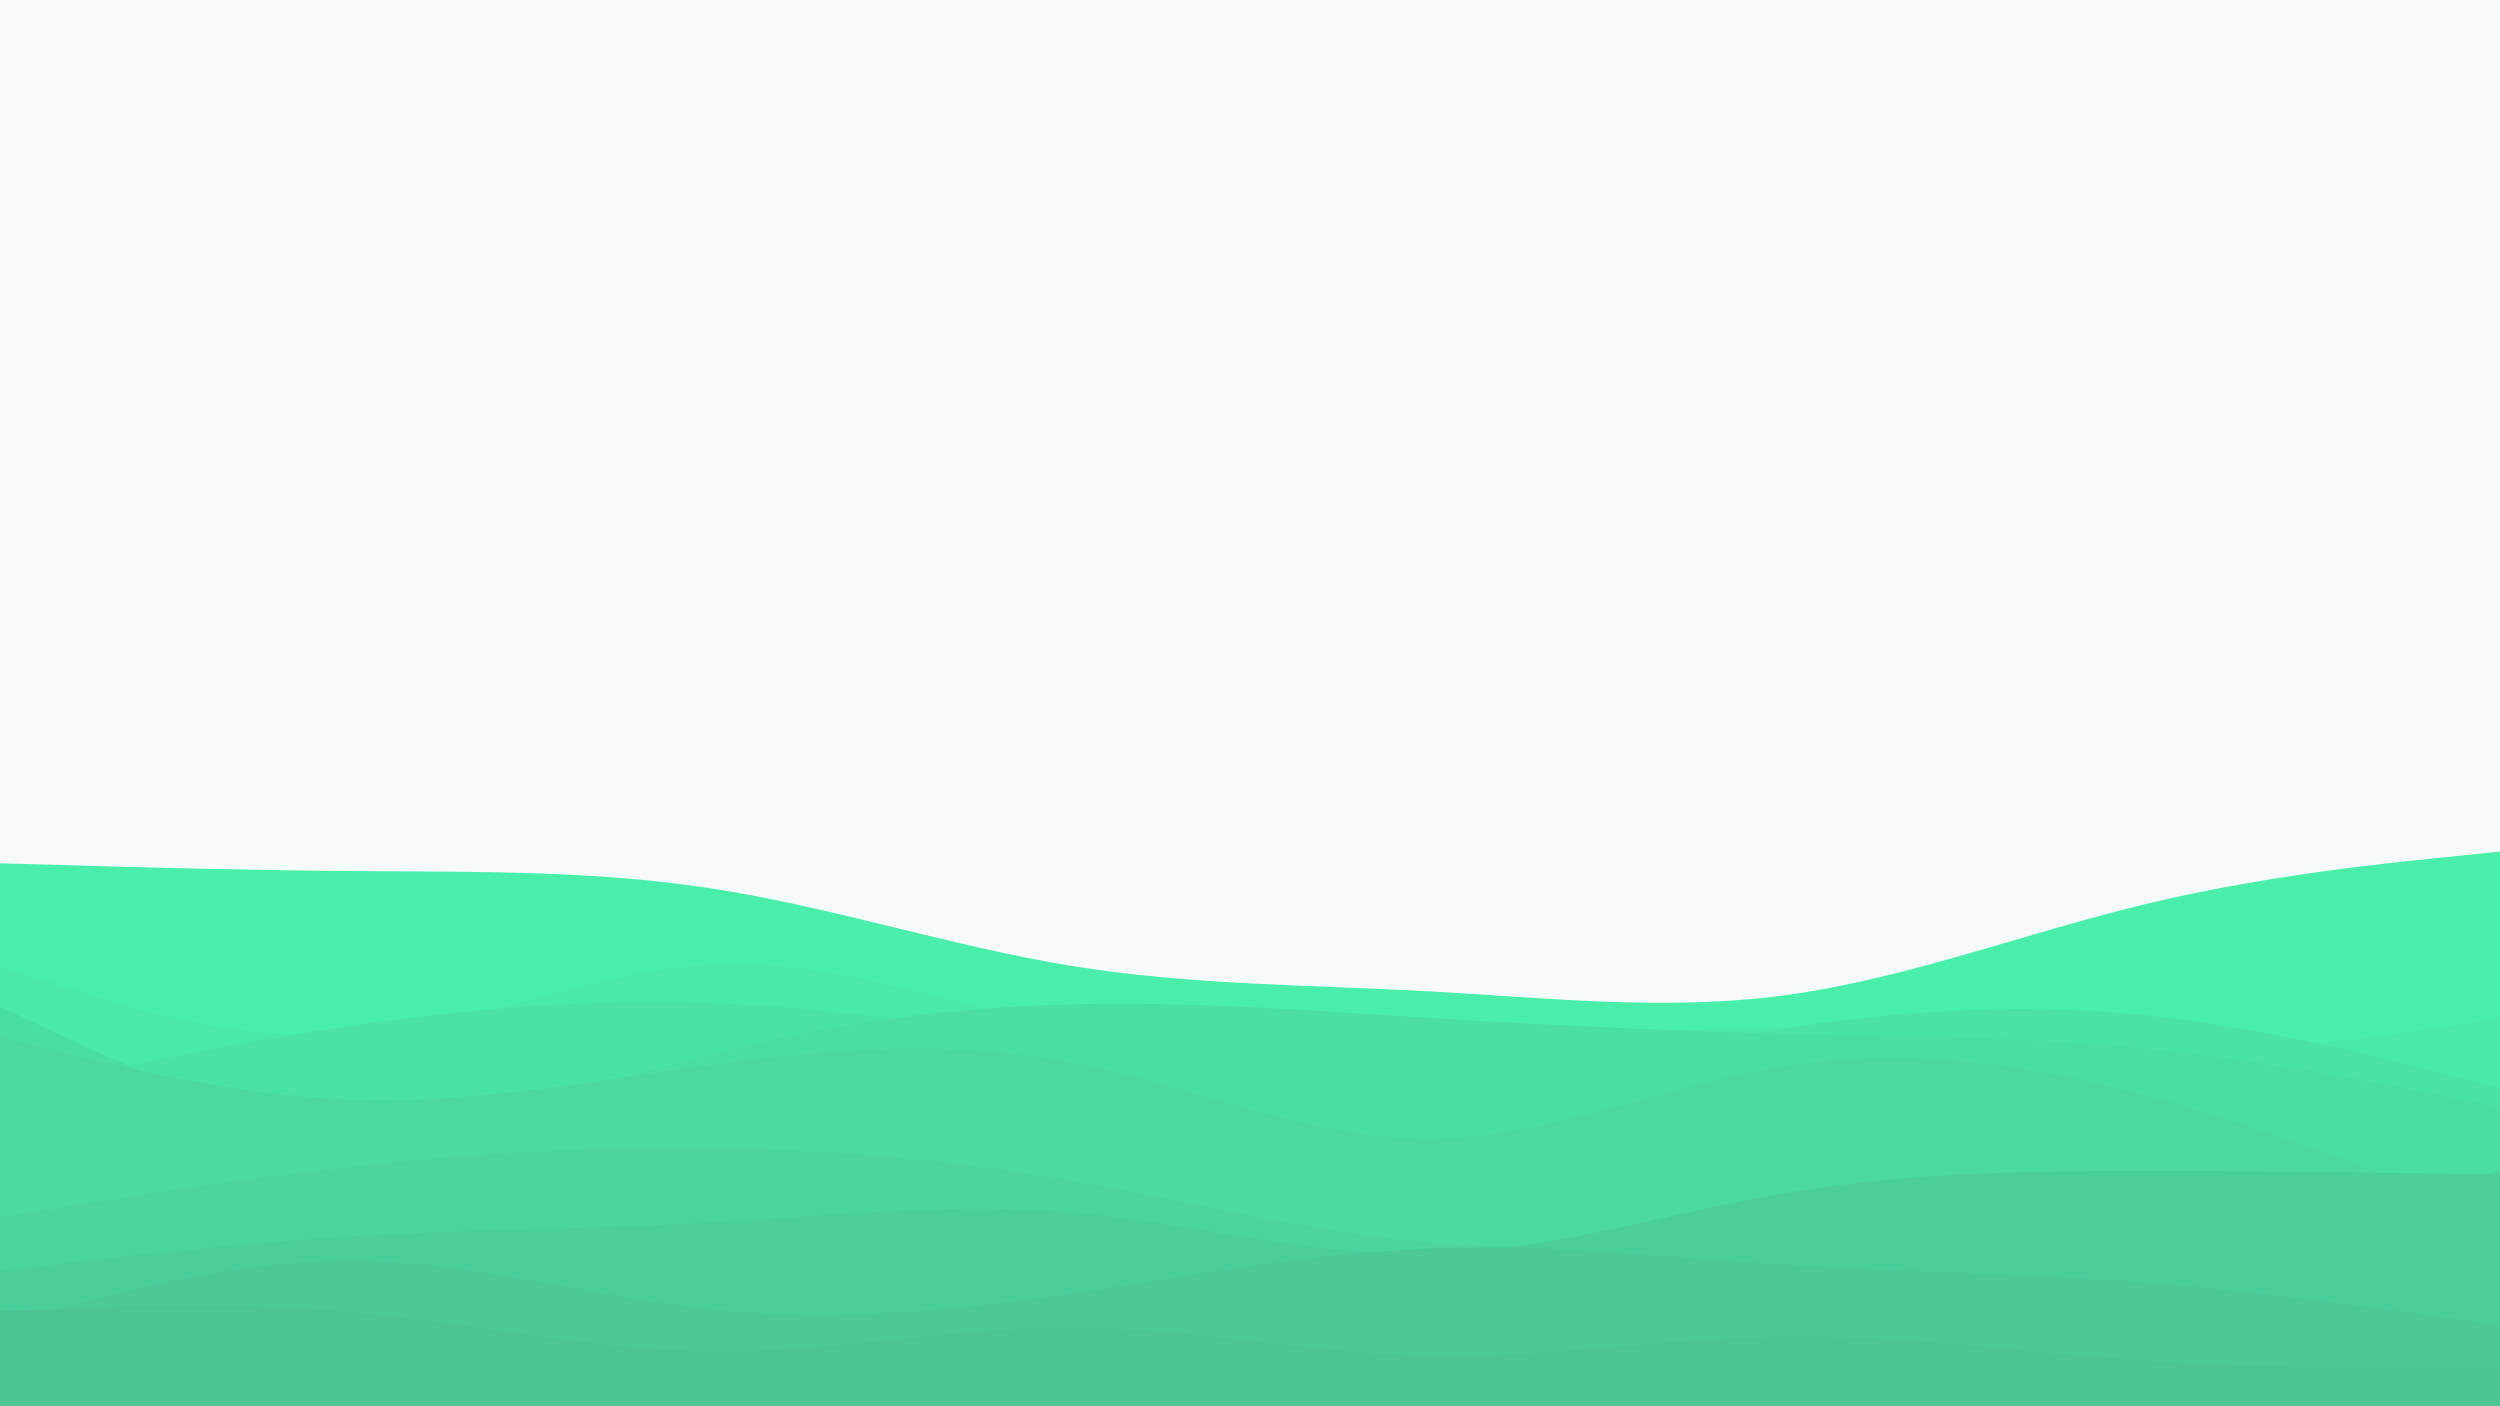 <svg id="visual" viewBox="0 0 1920 1080" width="1920" height="1080" xmlns="http://www.w3.org/2000/svg" xmlns:xlink="http://www.w3.org/1999/xlink" version="1.1"><rect x="0" y="0" width="1920" height="1080" fill="#f6fbf9"></rect><path d="M0 663L45.7 664.3C91.3 665.7 182.7 668.3 274.2 669C365.7 669.7 457.3 668.3 548.8 682.7C640.3 697 731.7 727 823 741.8C914.3 756.7 1005.7 756.3 1097 761.3C1188.3 766.3 1279.7 776.7 1371.2 764.3C1462.7 752 1554.3 717 1645.8 694.8C1737.3 672.7 1828.7 663.3 1874.3 658.7L1920 654L1920 1081L1874.3 1081C1828.7 1081 1737.3 1081 1645.8 1081C1554.3 1081 1462.7 1081 1371.2 1081C1279.7 1081 1188.3 1081 1097 1081C1005.7 1081 914.3 1081 823 1081C731.7 1081 640.3 1081 548.8 1081C457.3 1081 365.7 1081 274.2 1081C182.7 1081 91.3 1081 45.7 1081L0 1081Z" fill="#49eeab"></path><path d="M0 742L45.7 756.8C91.3 771.7 182.7 801.3 274.2 794.7C365.7 788 457.3 745 548.8 740.8C640.3 736.7 731.7 771.3 823 790.7C914.3 810 1005.7 814 1097 808.5C1188.3 803 1279.7 788 1371.2 789C1462.7 790 1554.3 807 1645.8 808.5C1737.3 810 1828.7 796 1874.3 789L1920 782L1920 1081L1874.3 1081C1828.7 1081 1737.3 1081 1645.8 1081C1554.3 1081 1462.7 1081 1371.2 1081C1279.7 1081 1188.3 1081 1097 1081C1005.7 1081 914.3 1081 823 1081C731.7 1081 640.3 1081 548.8 1081C457.3 1081 365.7 1081 274.2 1081C182.7 1081 91.3 1081 45.7 1081L0 1081Z" fill="#4ae9a8"></path><path d="M0 839L45.7 829.3C91.3 819.7 182.7 800.3 274.2 787.2C365.7 774 457.3 767 548.8 770.5C640.3 774 731.7 788 823 802.8C914.3 817.7 1005.7 833.3 1097 829.8C1188.3 826.3 1279.7 803.7 1371.2 789.7C1462.7 775.7 1554.3 770.3 1645.8 779.5C1737.3 788.7 1828.7 812.3 1874.3 824.2L1920 836L1920 1081L1874.3 1081C1828.7 1081 1737.3 1081 1645.8 1081C1554.3 1081 1462.7 1081 1371.2 1081C1279.7 1081 1188.3 1081 1097 1081C1005.7 1081 914.3 1081 823 1081C731.7 1081 640.3 1081 548.8 1081C457.3 1081 365.7 1081 274.2 1081C182.7 1081 91.3 1081 45.7 1081L0 1081Z" fill="#4ae3a5"></path><path d="M0 773L45.7 794.5C91.3 816 182.7 859 274.2 863C365.7 867 457.3 832 548.8 808.7C640.3 785.3 731.7 773.7 823 771.3C914.3 769 1005.7 776 1097 781.7C1188.3 787.3 1279.7 791.7 1371.2 793.8C1462.7 796 1554.3 796 1645.8 805C1737.3 814 1828.7 832 1874.3 841L1920 850L1920 1081L1874.3 1081C1828.7 1081 1737.3 1081 1645.8 1081C1554.3 1081 1462.7 1081 1371.2 1081C1279.7 1081 1188.3 1081 1097 1081C1005.7 1081 914.3 1081 823 1081C731.7 1081 640.3 1081 548.8 1081C457.3 1081 365.7 1081 274.2 1081C182.7 1081 91.3 1081 45.7 1081L0 1081Z" fill="#4bdea2"></path><path d="M0 796L45.7 807.5C91.3 819 182.7 842 274.2 844.7C365.7 847.3 457.3 829.7 548.8 817.5C640.3 805.3 731.7 798.7 823 816C914.3 833.3 1005.7 874.7 1097 874.7C1188.3 874.7 1279.7 833.3 1371.2 818.8C1462.7 804.3 1554.3 816.7 1645.8 840.8C1737.3 865 1828.7 901 1874.3 919L1920 937L1920 1081L1874.3 1081C1828.7 1081 1737.3 1081 1645.8 1081C1554.3 1081 1462.7 1081 1371.2 1081C1279.7 1081 1188.3 1081 1097 1081C1005.7 1081 914.3 1081 823 1081C731.7 1081 640.3 1081 548.8 1081C457.3 1081 365.7 1081 274.2 1081C182.7 1081 91.3 1081 45.7 1081L0 1081Z" fill="#4bd99f"></path><path d="M0 935L45.7 927.7C91.3 920.3 182.7 905.7 274.2 895.7C365.7 885.7 457.3 880.3 548.8 881.7C640.3 883 731.7 891 823 906.8C914.3 922.7 1005.7 946.3 1097 954.3C1188.3 962.3 1279.7 954.7 1371.2 953.5C1462.7 952.3 1554.3 957.7 1645.8 949.7C1737.3 941.7 1828.7 920.3 1874.3 909.7L1920 899L1920 1081L1874.3 1081C1828.7 1081 1737.3 1081 1645.8 1081C1554.3 1081 1462.7 1081 1371.2 1081C1279.7 1081 1188.3 1081 1097 1081C1005.7 1081 914.3 1081 823 1081C731.7 1081 640.3 1081 548.8 1081C457.3 1081 365.7 1081 274.2 1081C182.7 1081 91.3 1081 45.7 1081L0 1081Z" fill="#4bd49c"></path><path d="M0 976L45.7 970.7C91.3 965.3 182.7 954.7 274.2 949.3C365.7 944 457.3 944 548.8 938.8C640.3 933.7 731.7 923.3 823 931.2C914.3 939 1005.7 965 1097 963.2C1188.3 961.3 1279.7 931.7 1371.2 916.2C1462.7 900.7 1554.3 899.3 1645.8 899.3C1737.3 899.3 1828.7 900.7 1874.3 901.3L1920 902L1920 1081L1874.3 1081C1828.7 1081 1737.3 1081 1645.8 1081C1554.3 1081 1462.7 1081 1371.2 1081C1279.7 1081 1188.3 1081 1097 1081C1005.7 1081 914.3 1081 823 1081C731.7 1081 640.3 1081 548.8 1081C457.3 1081 365.7 1081 274.2 1081C182.7 1081 91.3 1081 45.7 1081L0 1081Z" fill="#4cce99"></path><path d="M0 1018L45.7 1005.3C91.3 992.7 182.7 967.3 274.2 968.3C365.7 969.3 457.3 996.7 548.8 1006C640.3 1015.3 731.7 1006.7 823 993.5C914.3 980.3 1005.7 962.7 1097 959C1188.3 955.3 1279.7 965.7 1371.2 971.3C1462.7 977 1554.3 978 1645.8 985C1737.3 992 1828.7 1005 1874.3 1011.5L1920 1018L1920 1081L1874.3 1081C1828.7 1081 1737.3 1081 1645.8 1081C1554.3 1081 1462.7 1081 1371.2 1081C1279.7 1081 1188.3 1081 1097 1081C1005.7 1081 914.3 1081 823 1081C731.7 1081 640.3 1081 548.8 1081C457.3 1081 365.7 1081 274.2 1081C182.7 1081 91.3 1081 45.7 1081L0 1081Z" fill="#4cc996"></path><path d="M0 1007L45.7 1005.2C91.3 1003.3 182.7 999.7 274.2 1008.2C365.7 1016.7 457.3 1037.3 548.8 1038C640.3 1038.7 731.7 1019.3 823 1019.5C914.3 1019.7 1005.7 1039.3 1097 1041.3C1188.3 1043.3 1279.7 1027.7 1371.2 1026.5C1462.7 1025.3 1554.3 1038.7 1645.8 1045C1737.3 1051.3 1828.7 1050.7 1874.3 1050.3L1920 1050L1920 1081L1874.3 1081C1828.7 1081 1737.3 1081 1645.8 1081C1554.3 1081 1462.7 1081 1371.2 1081C1279.7 1081 1188.3 1081 1097 1081C1005.7 1081 914.3 1081 823 1081C731.7 1081 640.3 1081 548.8 1081C457.3 1081 365.7 1081 274.2 1081C182.7 1081 91.3 1081 45.7 1081L0 1081Z" fill="#4cc493"></path></svg>